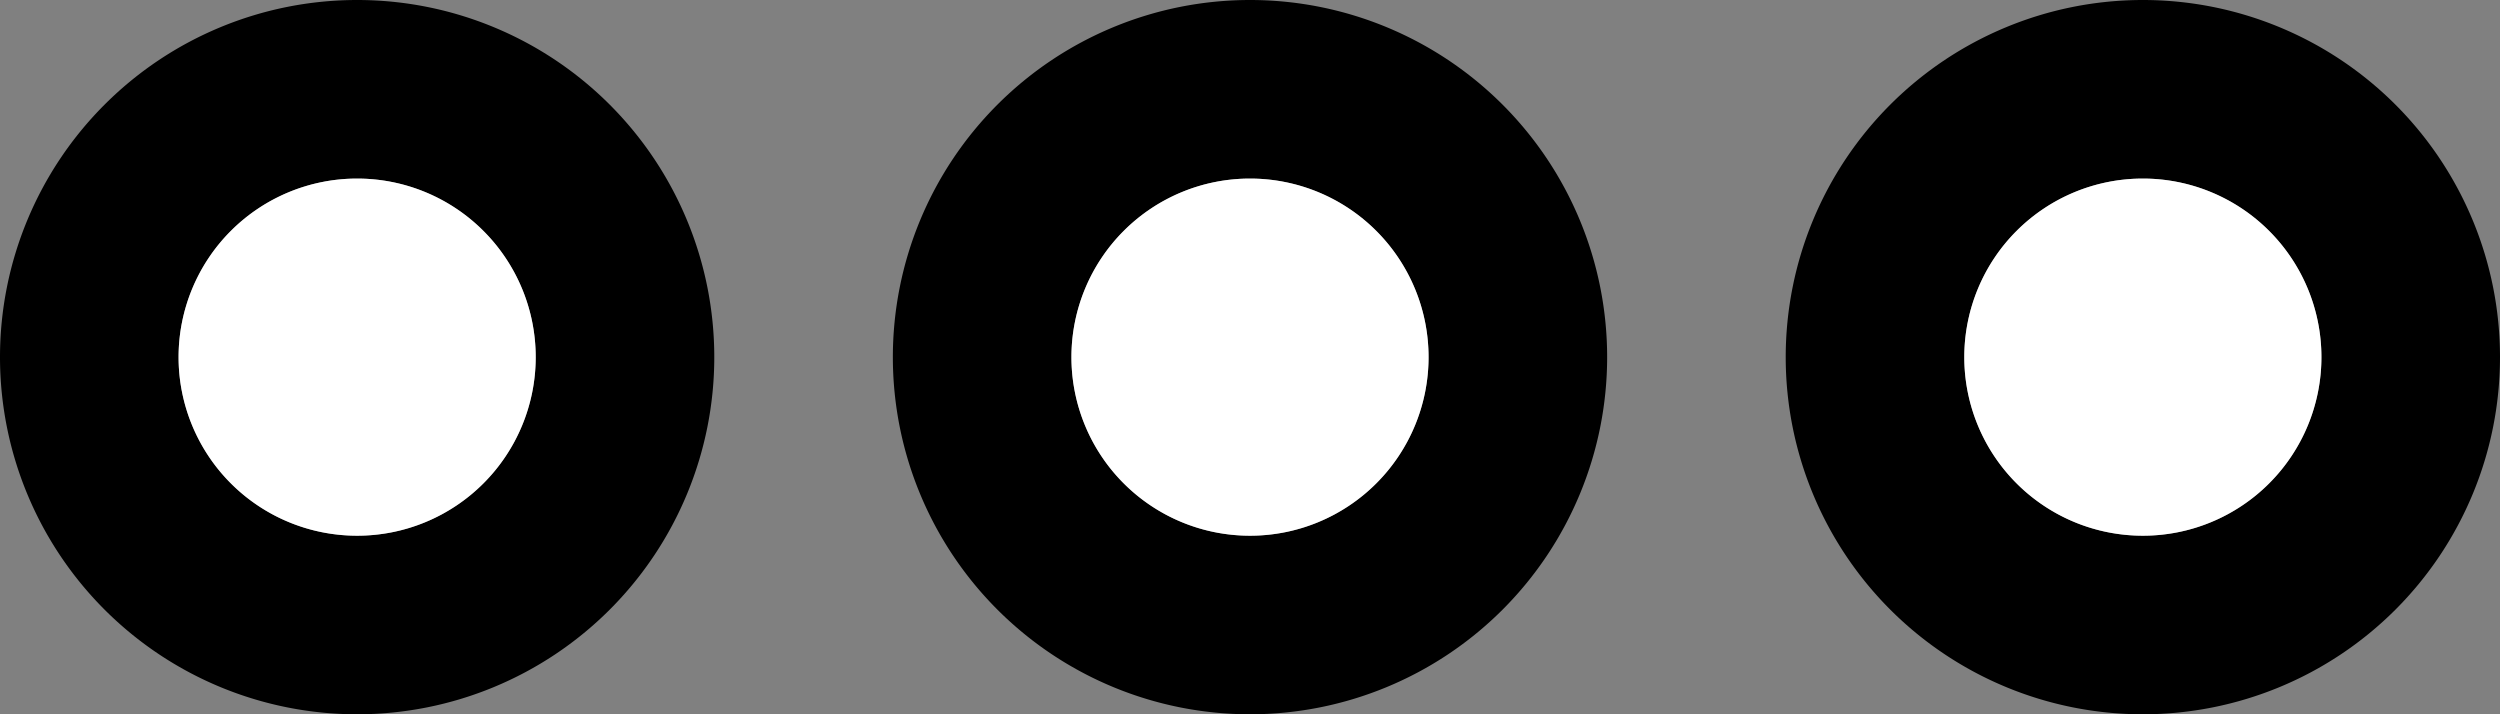 <svg xmlns="http://www.w3.org/2000/svg" version="1.0" width="28" height="8"><rect width="100%" height="100%" fill="#808080" stroke="none"/><path d="M4 0a4 4 0 1 0 0 8 4 4 0 0 0 0-8zm0 2a2 2 0 1 1 0 4 2 2 0 0 1 0-4zM14 0a4 4 0 1 0 0 8 4 4 0 0 0 0-8zm0 2a2 2 0 1 1 0 4 2 2 0 0 1 0-4zM24 0a4 4 0 1 0 0 8 4 4 0 0 0 0-8zm0 2a2 2 0 1 1 0 4 2 2 0 0 1 0-4z"/><path d="M14 2a2 2 0 1 0 0 4 2 2 0 0 0 0-4zM24 2a2 2 0 1 0 0 4 2 2 0 0 0 0-4zM4 2a2 2 0 1 0 0 4 2 2 0 0 0 0-4z" fill="#fff"/></svg>